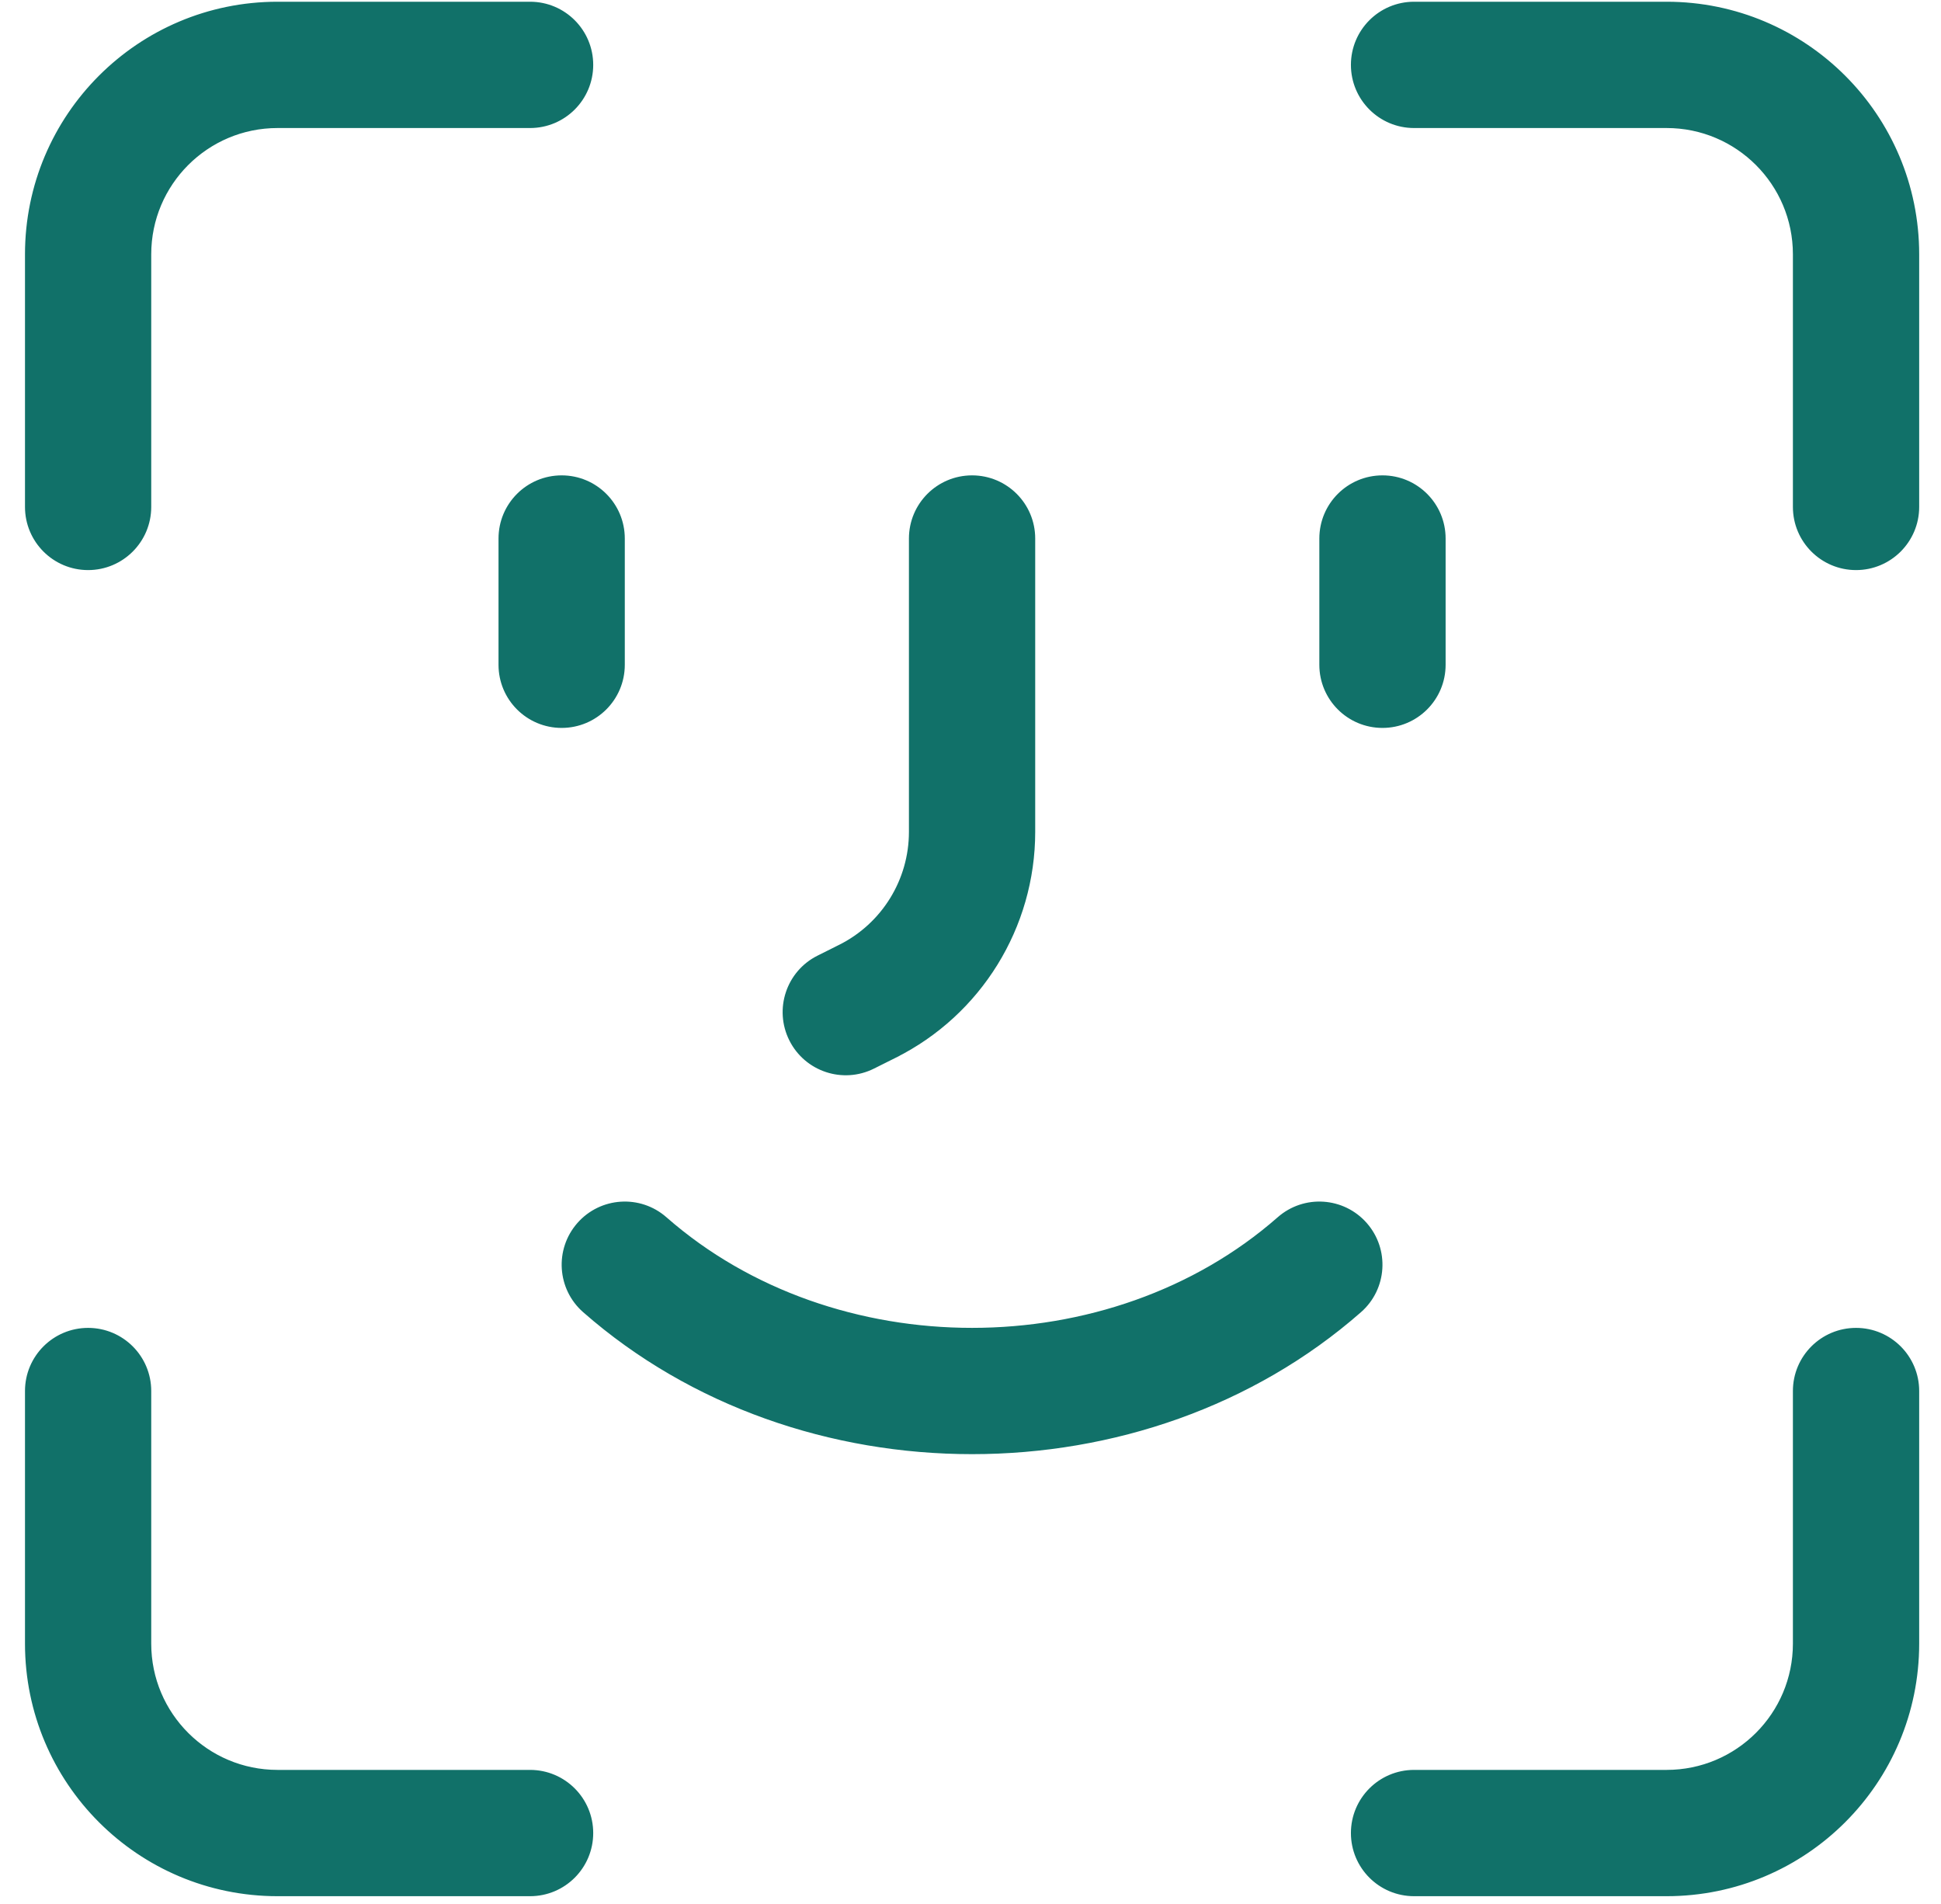 <svg width="52" height="51" viewBox="0 0 52 51" fill="none" xmlns="http://www.w3.org/2000/svg">
<path d="M23.939 28.227L23.993 28.335L23.939 28.227L23.361 28.516C22.585 28.904 21.642 28.59 21.254 27.814C20.866 27.038 21.18 26.094 21.956 25.706L22.534 25.417L22.48 25.309L22.534 25.417C23.721 24.824 24.471 23.61 24.471 22.283V14.425C24.471 13.557 25.174 12.854 26.042 12.854C26.91 12.854 27.613 13.557 27.613 14.425V22.283C27.613 24.8 26.191 27.102 23.939 28.227ZM0.79 6.813C0.79 3.142 3.765 0.167 7.435 0.167H14.201C15.069 0.167 15.772 0.87 15.772 1.738C15.772 2.605 15.069 3.309 14.201 3.309H7.435C5.5 3.309 3.931 4.877 3.931 6.813V13.579C3.931 14.446 3.228 15.15 2.36 15.15C1.493 15.15 0.79 14.446 0.79 13.579V6.813ZM36.312 1.738C36.312 0.87 37.015 0.167 37.883 0.167H44.649C48.319 0.167 51.295 3.142 51.295 6.813V13.579C51.295 14.446 50.591 15.15 49.724 15.15C48.856 15.15 48.153 14.446 48.153 13.579V6.813C48.153 4.877 46.584 3.309 44.649 3.309H37.883C37.015 3.309 36.312 2.605 36.312 1.738ZM2.36 35.69C3.228 35.69 3.931 36.393 3.931 37.26V44.027C3.931 45.962 5.5 47.53 7.435 47.53H14.201C15.069 47.53 15.772 48.234 15.772 49.101C15.772 49.969 15.069 50.672 14.201 50.672H7.435C3.765 50.672 0.79 47.697 0.79 44.027V37.26C0.79 36.393 1.493 35.69 2.36 35.69ZM49.724 35.69C50.591 35.69 51.295 36.393 51.295 37.26V44.027C51.295 47.697 48.319 50.672 44.649 50.672H37.883C37.015 50.672 36.312 49.969 36.312 49.101C36.312 48.234 37.015 47.53 37.883 47.53H44.649C46.584 47.53 48.153 45.962 48.153 44.027V37.26C48.153 36.393 48.856 35.69 49.724 35.69ZM15.047 12.854C15.915 12.854 16.618 13.557 16.618 14.425V17.808C16.618 18.675 15.915 19.378 15.047 19.378C14.179 19.378 13.476 18.675 13.476 17.808V14.425C13.476 13.557 14.179 12.854 15.047 12.854ZM37.037 12.854C37.905 12.854 38.608 13.557 38.608 14.425V17.808C38.608 18.675 37.905 19.378 37.037 19.378C36.169 19.378 35.466 18.675 35.466 17.808V14.425C35.466 13.557 36.169 12.854 37.037 12.854ZM15.558 32.841C16.13 32.189 17.123 32.124 17.775 32.697C22.32 36.687 29.764 36.687 34.309 32.697C34.961 32.124 35.954 32.189 36.526 32.841C37.098 33.493 37.034 34.486 36.382 35.058C30.651 40.089 21.433 40.089 15.702 35.058C15.05 34.486 14.986 33.493 15.558 32.841Z" fill="#117169" stroke="#117169" stroke-width="0.241"/>
</svg>
